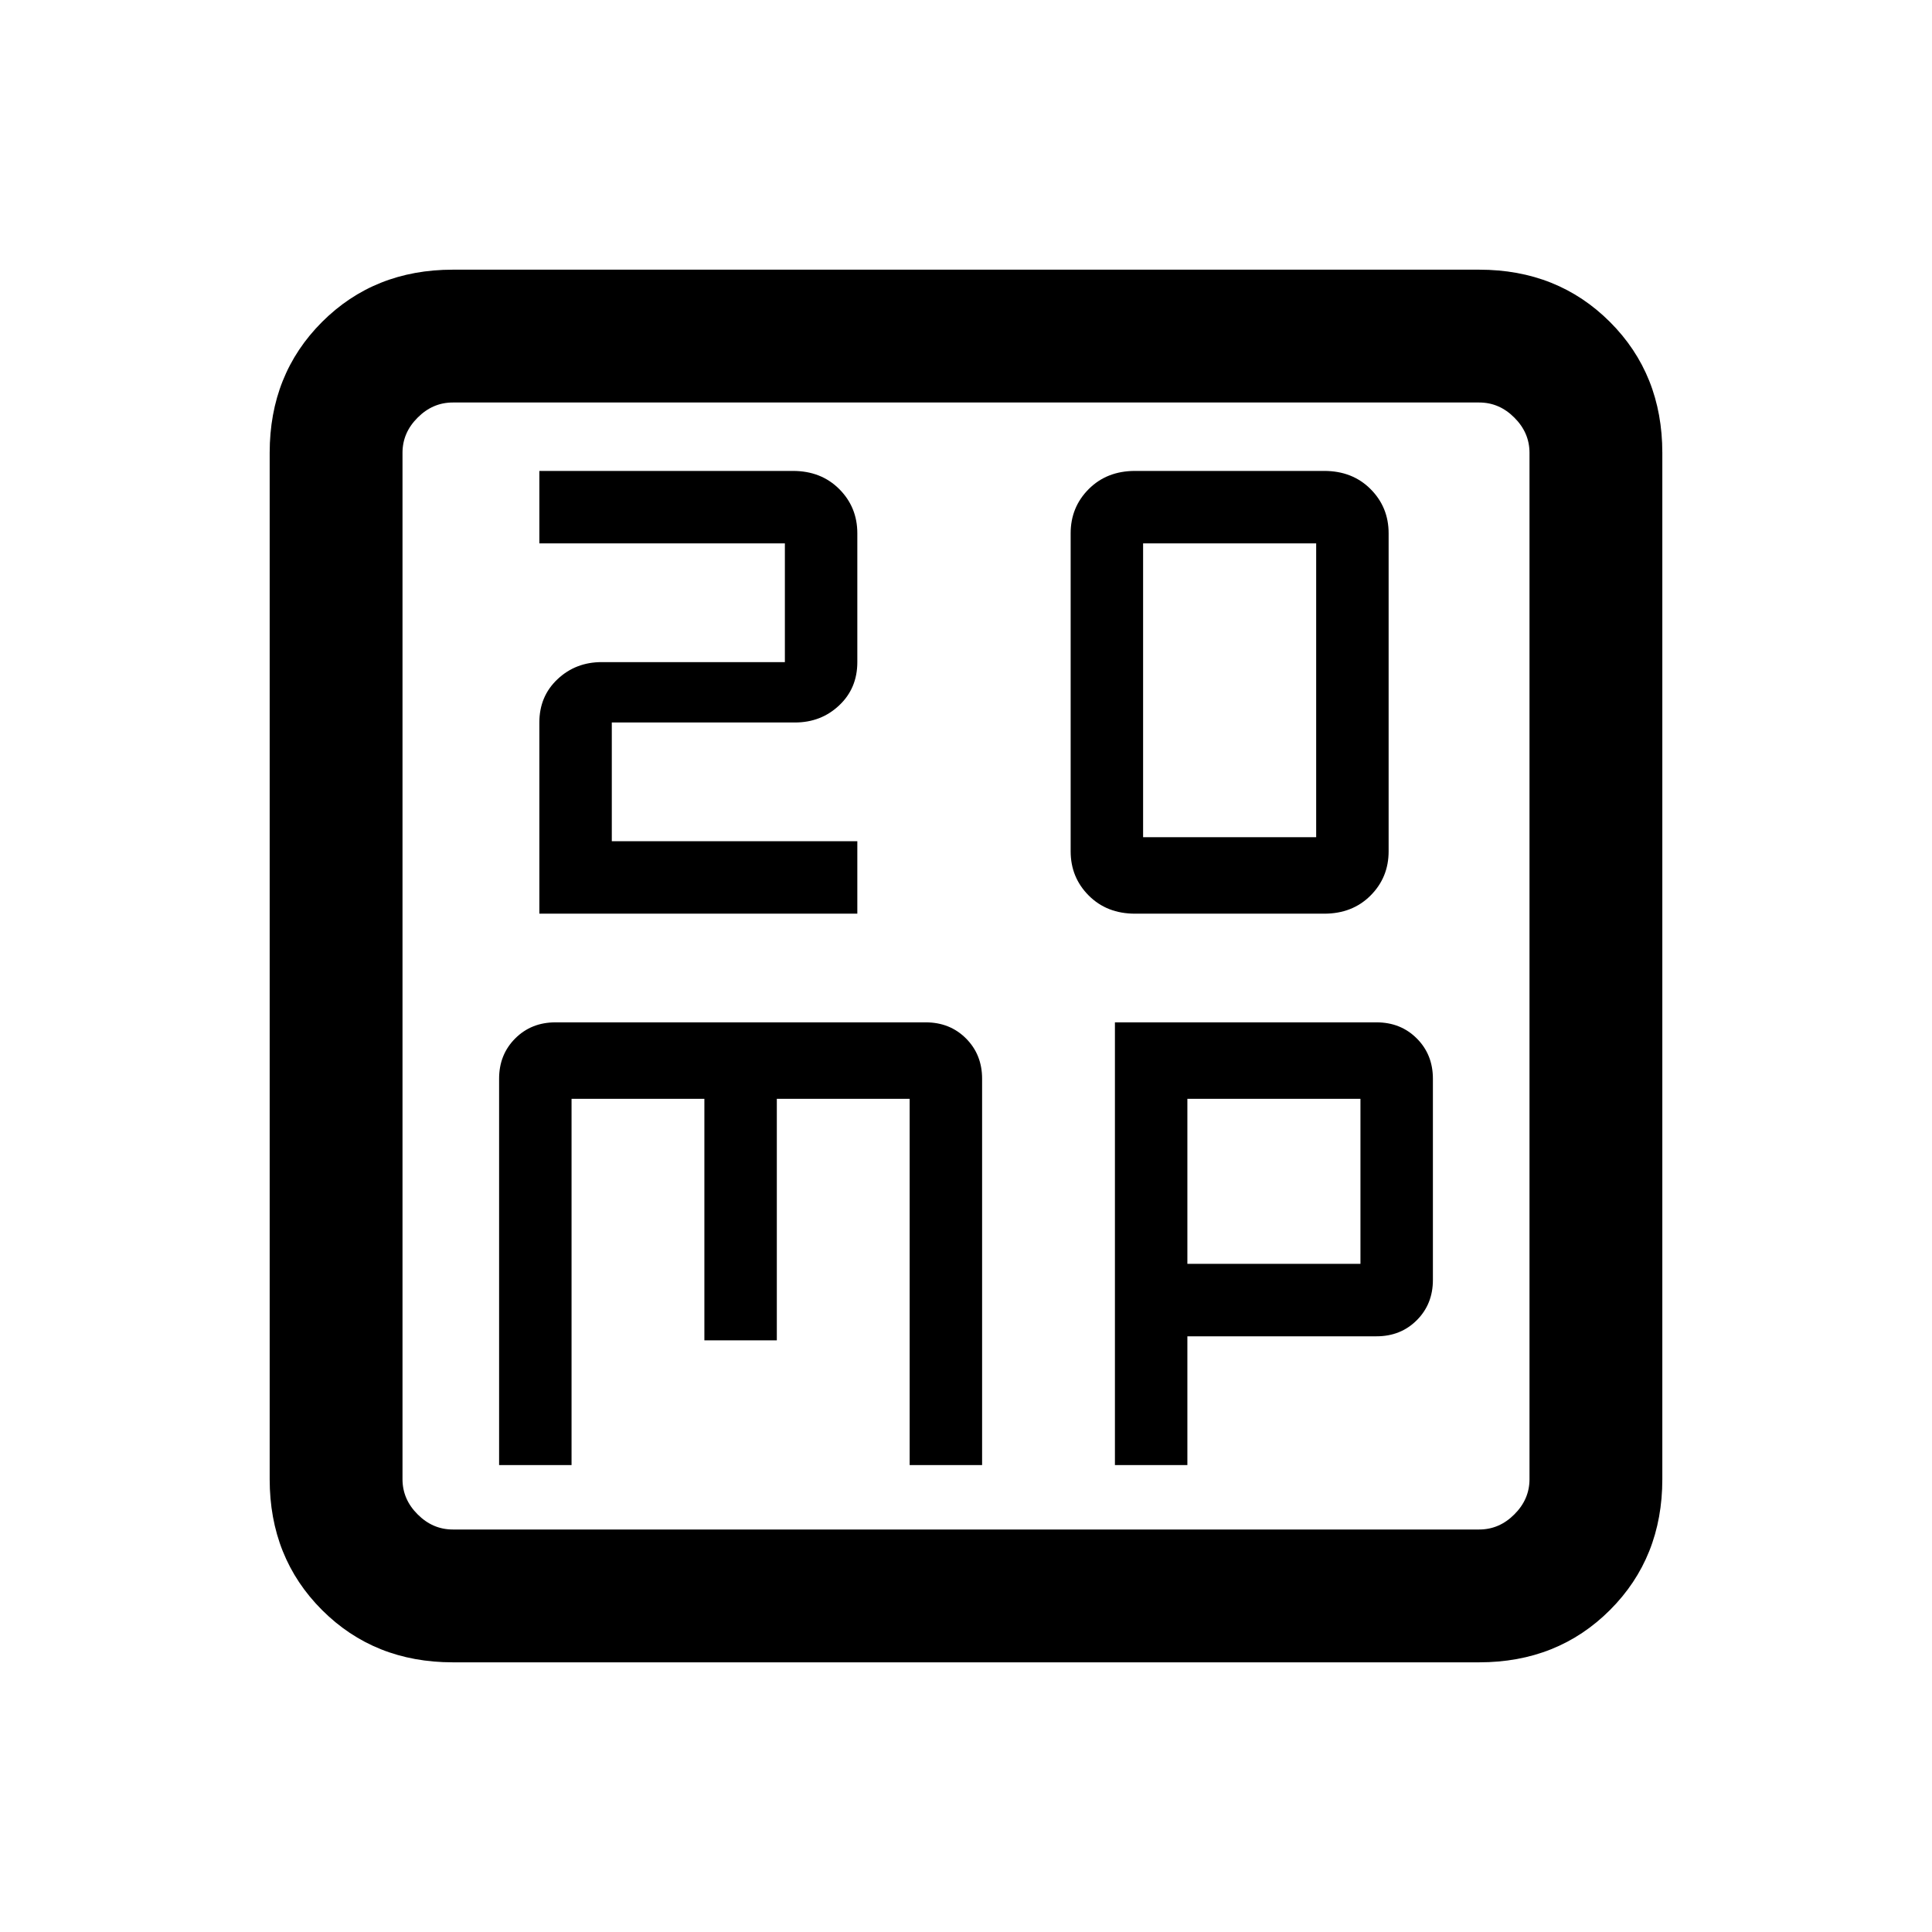 <svg xmlns="http://www.w3.org/2000/svg" height="24" width="24"><path d="M14.2 10.4V6.75H16.35V10.4ZM14.1 11.35H16.45Q16.8 11.35 17.025 11.125Q17.25 10.9 17.25 10.575V6.625Q17.25 6.3 17.025 6.075Q16.8 5.85 16.45 5.85H14.1Q13.75 5.85 13.525 6.075Q13.3 6.3 13.3 6.625V10.575Q13.3 10.9 13.525 11.125Q13.75 11.35 14.1 11.35ZM6.7 11.35H10.65V10.45H7.6V8.975H9.875Q10.2 8.975 10.425 8.762Q10.65 8.55 10.65 8.225V6.625Q10.65 6.3 10.425 6.075Q10.2 5.85 9.85 5.85H6.7V6.75H9.75V8.225H7.475Q7.15 8.225 6.925 8.438Q6.7 8.65 6.7 8.975ZM5.625 20.65Q4.65 20.65 4 20Q3.35 19.35 3.35 18.375V5.625Q3.35 4.65 4 4Q4.65 3.35 5.625 3.35H18.375Q19.35 3.35 20 4Q20.65 4.65 20.65 5.625V18.375Q20.65 19.35 20 20Q19.35 20.65 18.375 20.65ZM5.625 19H18.375Q18.625 19 18.812 18.812Q19 18.625 19 18.375V5.625Q19 5.375 18.812 5.188Q18.625 5 18.375 5H5.625Q5.375 5 5.188 5.188Q5 5.375 5 5.625V18.375Q5 18.625 5.188 18.812Q5.375 19 5.625 19ZM5 5Q5 5 5 5.175Q5 5.35 5 5.625V18.375Q5 18.65 5 18.825Q5 19 5 19Q5 19 5 18.825Q5 18.65 5 18.375V5.625Q5 5.35 5 5.175Q5 5 5 5ZM6.9 12.7Q6.6 12.7 6.4 12.9Q6.2 13.1 6.2 13.4V18.2H7.1V13.65H8.75V16.65H9.65V13.65H11.3V18.2H12.2V13.4Q12.2 13.1 12 12.9Q11.8 12.7 11.5 12.7ZM13.85 12.7V18.2H14.75V16.6H17.1Q17.4 16.6 17.6 16.4Q17.8 16.2 17.8 15.9V13.4Q17.8 13.1 17.6 12.9Q17.4 12.7 17.1 12.7ZM14.75 13.65H16.9V15.7H14.75Z"/></svg>
